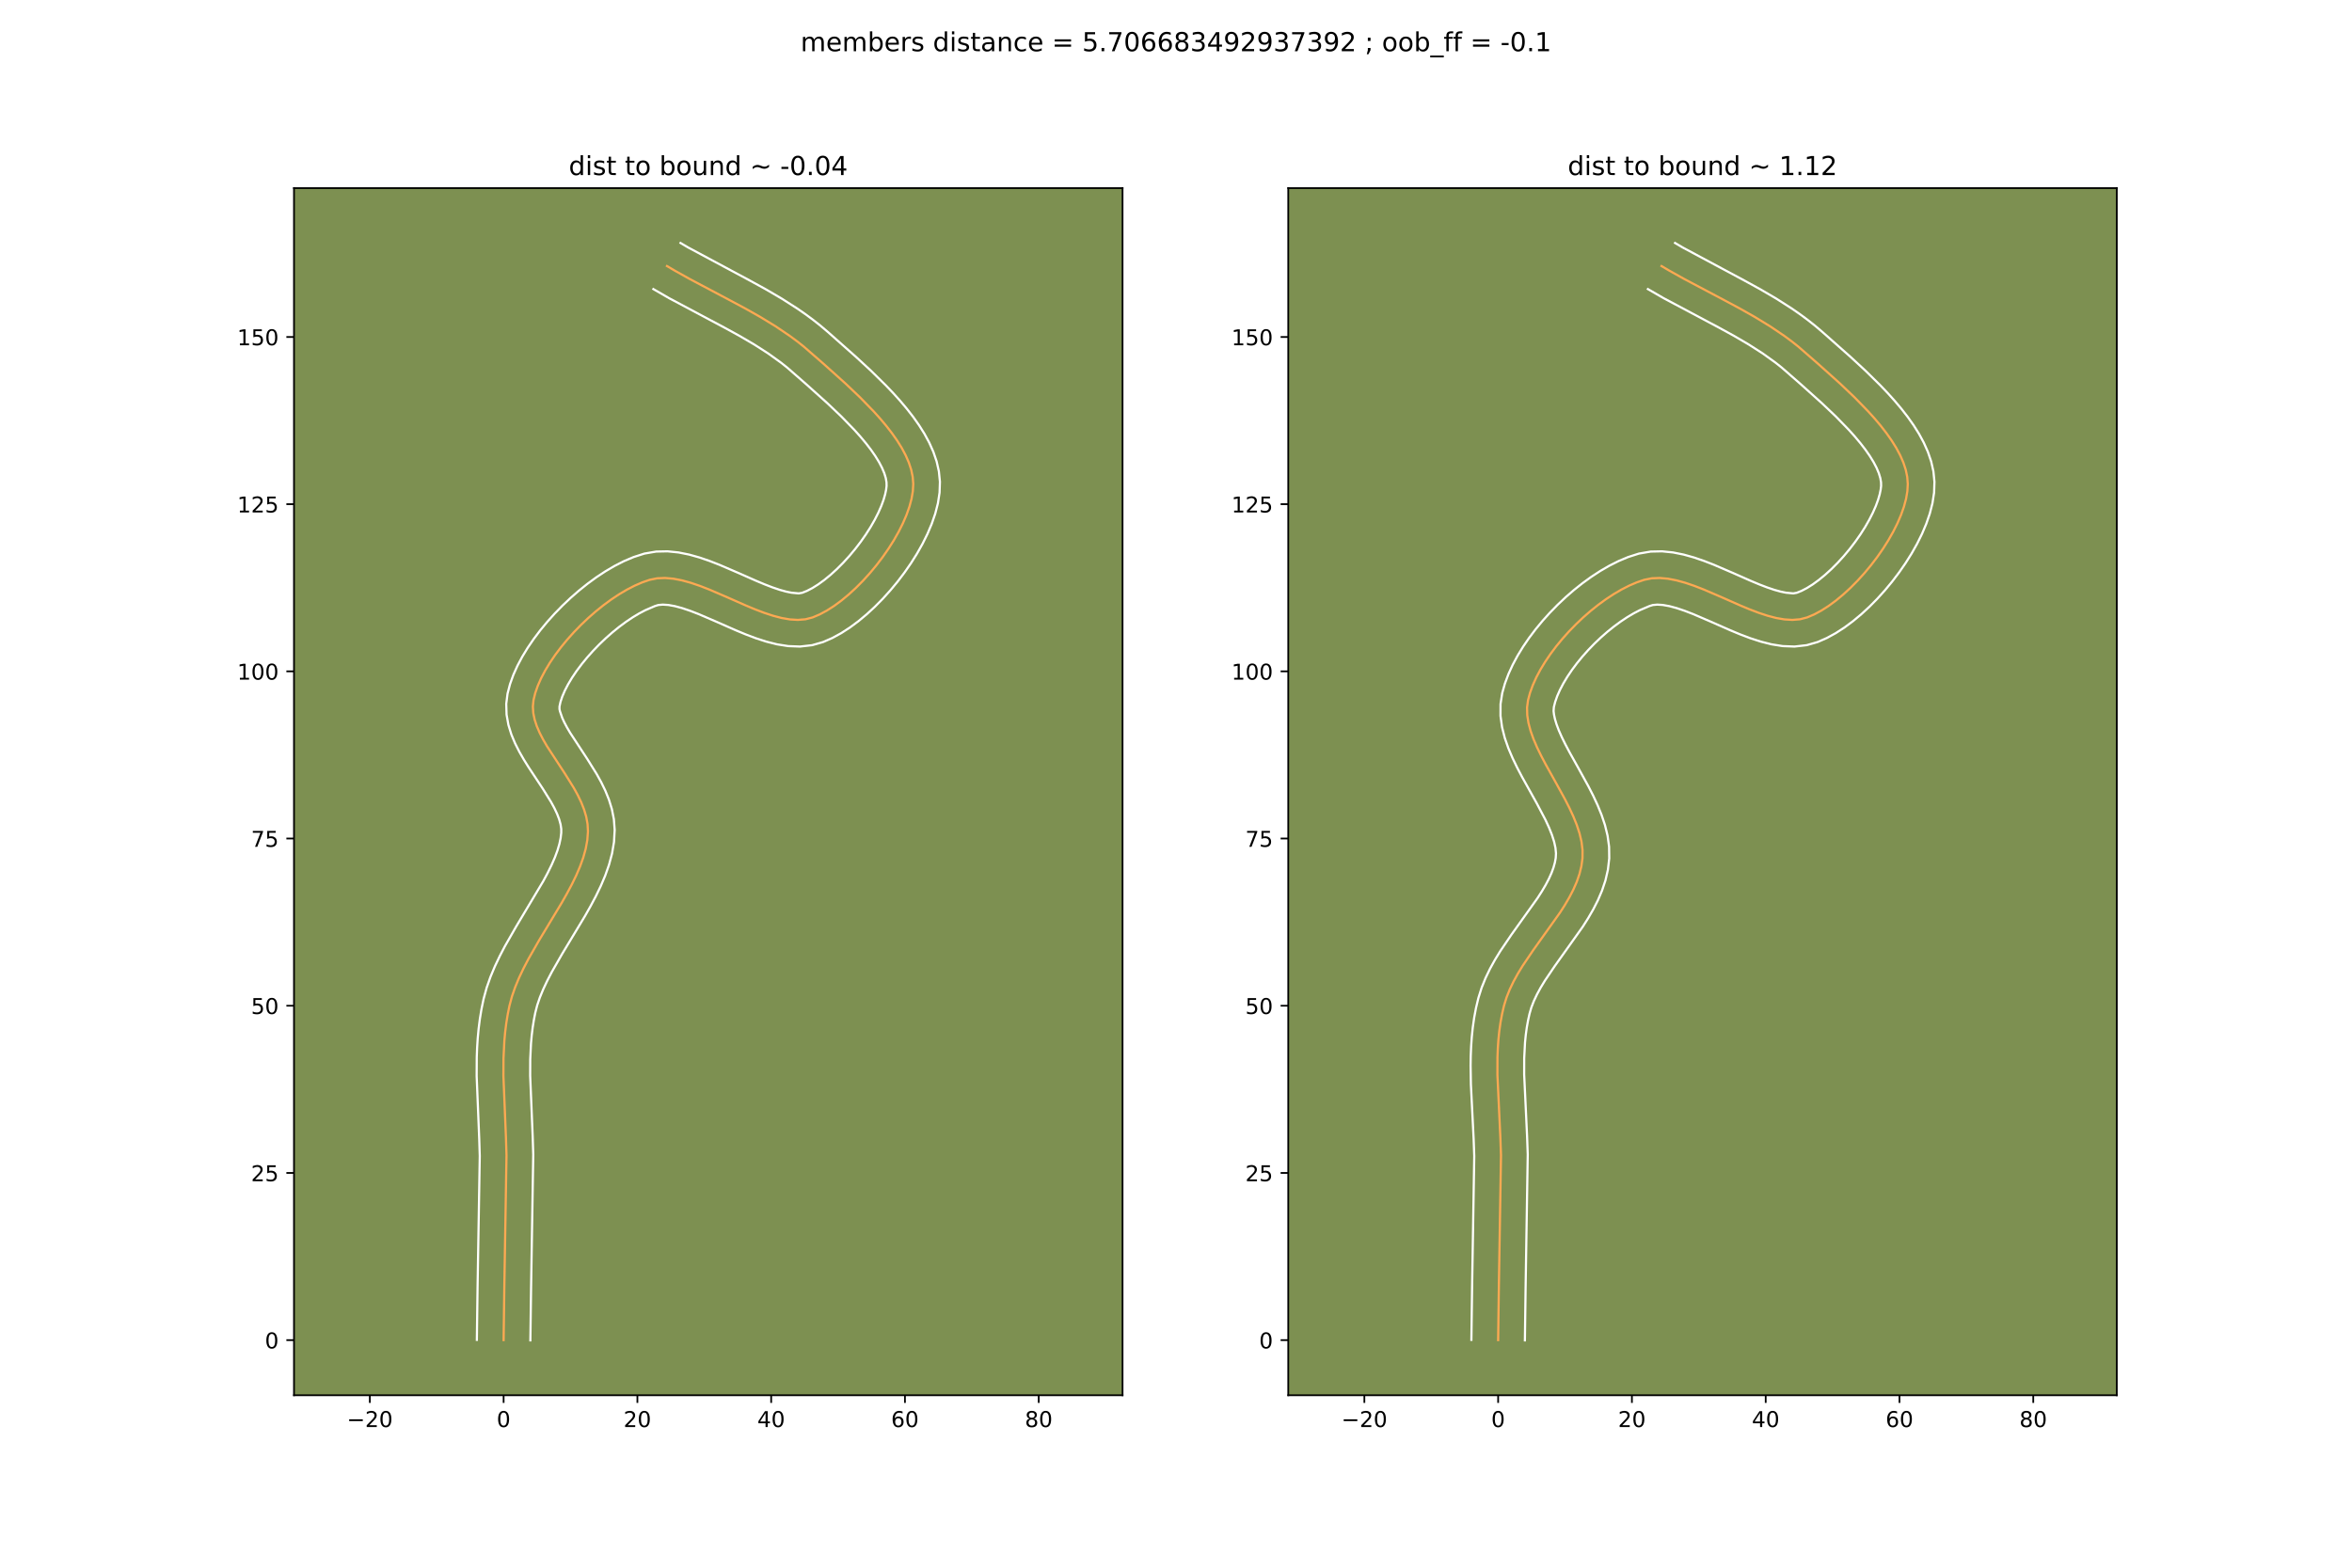 <?xml version="1.0" encoding="utf-8" standalone="no"?>
<!DOCTYPE svg PUBLIC "-//W3C//DTD SVG 1.1//EN"
  "http://www.w3.org/Graphics/SVG/1.1/DTD/svg11.dtd">
<!-- Created with matplotlib (https://matplotlib.org/) -->
<svg height="720pt" version="1.1" viewBox="0 0 1080 720" width="1080pt" xmlns="http://www.w3.org/2000/svg" xmlns:xlink="http://www.w3.org/1999/xlink">
 <defs>
  <style type="text/css">
*{stroke-linecap:butt;stroke-linejoin:round;}
  </style>
 </defs>
 <g id="figure_1">
  <g id="patch_1">
   <path d="M 0 720 
L 1080 720 
L 1080 0 
L 0 0 
z
" style="fill:#ffffff;"/>
  </g>
  <g id="axes_1">
   <g id="patch_2">
    <path d="M 135 640.8 
L 515.455 640.8 
L 515.455 86.4 
L 135 86.4 
z
" style="fill:#7d9051;"/>
   </g>
   <g id="matplotlib.axis_1">
    <g id="xtick_1">
     <g id="line2d_1">
      <defs>
       <path d="M 0 0 
L 0 3.5 
" id="m478172ce00" style="stroke:#000000;stroke-width:0.8;"/>
      </defs>
      <g>
       <use style="stroke:#000000;stroke-width:0.8;" x="169.822" xlink:href="#m478172ce00" y="640.8"/>
      </g>
     </g>
     <g id="text_1">
      <!-- −20 -->
      <defs>
       <path d="M 10.594 35.5 
L 73.188 35.5 
L 73.188 27.203 
L 10.594 27.203 
z
" id="DejaVuSans-8722"/>
       <path d="M 19.188 8.297 
L 53.609 8.297 
L 53.609 0 
L 7.328 0 
L 7.328 8.297 
Q 12.938 14.109 22.625 23.891 
Q 32.328 33.688 34.812 36.531 
Q 39.547 41.844 41.422 45.531 
Q 43.312 49.219 43.312 52.781 
Q 43.312 58.594 39.234 62.25 
Q 35.156 65.922 28.609 65.922 
Q 23.969 65.922 18.812 64.312 
Q 13.672 62.703 7.812 59.422 
L 7.812 69.391 
Q 13.766 71.781 18.938 73 
Q 24.125 74.219 28.422 74.219 
Q 39.75 74.219 46.484 68.547 
Q 53.219 62.891 53.219 53.422 
Q 53.219 48.922 51.531 44.891 
Q 49.859 40.875 45.406 35.406 
Q 44.188 33.984 37.641 27.219 
Q 31.109 20.453 19.188 8.297 
z
" id="DejaVuSans-50"/>
       <path d="M 31.781 66.406 
Q 24.172 66.406 20.328 58.906 
Q 16.5 51.422 16.5 36.375 
Q 16.5 21.391 20.328 13.891 
Q 24.172 6.391 31.781 6.391 
Q 39.453 6.391 43.281 13.891 
Q 47.125 21.391 47.125 36.375 
Q 47.125 51.422 43.281 58.906 
Q 39.453 66.406 31.781 66.406 
z
M 31.781 74.219 
Q 44.047 74.219 50.516 64.516 
Q 56.984 54.828 56.984 36.375 
Q 56.984 17.969 50.516 8.266 
Q 44.047 -1.422 31.781 -1.422 
Q 19.531 -1.422 13.062 8.266 
Q 6.594 17.969 6.594 36.375 
Q 6.594 54.828 13.062 64.516 
Q 19.531 74.219 31.781 74.219 
z
" id="DejaVuSans-48"/>
      </defs>
      <g transform="translate(159.27 655.398)scale(0.1 -0.1)">
       <use xlink:href="#DejaVuSans-8722"/>
       <use x="83.789" xlink:href="#DejaVuSans-50"/>
       <use x="147.412" xlink:href="#DejaVuSans-48"/>
      </g>
     </g>
    </g>
    <g id="xtick_2">
     <g id="line2d_2">
      <g>
       <use style="stroke:#000000;stroke-width:0.8;" x="231.252" xlink:href="#m478172ce00" y="640.8"/>
      </g>
     </g>
     <g id="text_2">
      <!-- 0 -->
      <g transform="translate(228.07 655.398)scale(0.1 -0.1)">
       <use xlink:href="#DejaVuSans-48"/>
      </g>
     </g>
    </g>
    <g id="xtick_3">
     <g id="line2d_3">
      <g>
       <use style="stroke:#000000;stroke-width:0.8;" x="292.681" xlink:href="#m478172ce00" y="640.8"/>
      </g>
     </g>
     <g id="text_3">
      <!-- 20 -->
      <g transform="translate(286.318 655.398)scale(0.1 -0.1)">
       <use xlink:href="#DejaVuSans-50"/>
       <use x="63.623" xlink:href="#DejaVuSans-48"/>
      </g>
     </g>
    </g>
    <g id="xtick_4">
     <g id="line2d_4">
      <g>
       <use style="stroke:#000000;stroke-width:0.8;" x="354.11" xlink:href="#m478172ce00" y="640.8"/>
      </g>
     </g>
     <g id="text_4">
      <!-- 40 -->
      <defs>
       <path d="M 37.797 64.312 
L 12.891 25.391 
L 37.797 25.391 
z
M 35.203 72.906 
L 47.609 72.906 
L 47.609 25.391 
L 58.016 25.391 
L 58.016 17.188 
L 47.609 17.188 
L 47.609 0 
L 37.797 0 
L 37.797 17.188 
L 4.891 17.188 
L 4.891 26.703 
z
" id="DejaVuSans-52"/>
      </defs>
      <g transform="translate(347.748 655.398)scale(0.1 -0.1)">
       <use xlink:href="#DejaVuSans-52"/>
       <use x="63.623" xlink:href="#DejaVuSans-48"/>
      </g>
     </g>
    </g>
    <g id="xtick_5">
     <g id="line2d_5">
      <g>
       <use style="stroke:#000000;stroke-width:0.8;" x="415.539" xlink:href="#m478172ce00" y="640.8"/>
      </g>
     </g>
     <g id="text_5">
      <!-- 60 -->
      <defs>
       <path d="M 33.016 40.375 
Q 26.375 40.375 22.484 35.828 
Q 18.609 31.297 18.609 23.391 
Q 18.609 15.531 22.484 10.953 
Q 26.375 6.391 33.016 6.391 
Q 39.656 6.391 43.531 10.953 
Q 47.406 15.531 47.406 23.391 
Q 47.406 31.297 43.531 35.828 
Q 39.656 40.375 33.016 40.375 
z
M 52.594 71.297 
L 52.594 62.312 
Q 48.875 64.062 45.094 64.984 
Q 41.312 65.922 37.594 65.922 
Q 27.828 65.922 22.672 59.328 
Q 17.531 52.734 16.797 39.406 
Q 19.672 43.656 24.016 45.922 
Q 28.375 48.188 33.594 48.188 
Q 44.578 48.188 50.953 41.516 
Q 57.328 34.859 57.328 23.391 
Q 57.328 12.156 50.688 5.359 
Q 44.047 -1.422 33.016 -1.422 
Q 20.359 -1.422 13.672 8.266 
Q 6.984 17.969 6.984 36.375 
Q 6.984 53.656 15.188 63.938 
Q 23.391 74.219 37.203 74.219 
Q 40.922 74.219 44.703 73.484 
Q 48.484 72.75 52.594 71.297 
z
" id="DejaVuSans-54"/>
      </defs>
      <g transform="translate(409.177 655.398)scale(0.1 -0.1)">
       <use xlink:href="#DejaVuSans-54"/>
       <use x="63.623" xlink:href="#DejaVuSans-48"/>
      </g>
     </g>
    </g>
    <g id="xtick_6">
     <g id="line2d_6">
      <g>
       <use style="stroke:#000000;stroke-width:0.8;" x="476.969" xlink:href="#m478172ce00" y="640.8"/>
      </g>
     </g>
     <g id="text_6">
      <!-- 80 -->
      <defs>
       <path d="M 31.781 34.625 
Q 24.75 34.625 20.719 30.859 
Q 16.703 27.094 16.703 20.516 
Q 16.703 13.922 20.719 10.156 
Q 24.75 6.391 31.781 6.391 
Q 38.812 6.391 42.859 10.172 
Q 46.922 13.969 46.922 20.516 
Q 46.922 27.094 42.891 30.859 
Q 38.875 34.625 31.781 34.625 
z
M 21.922 38.812 
Q 15.578 40.375 12.031 44.719 
Q 8.5 49.078 8.5 55.328 
Q 8.5 64.062 14.719 69.141 
Q 20.953 74.219 31.781 74.219 
Q 42.672 74.219 48.875 69.141 
Q 55.078 64.062 55.078 55.328 
Q 55.078 49.078 51.531 44.719 
Q 48 40.375 41.703 38.812 
Q 48.828 37.156 52.797 32.312 
Q 56.781 27.484 56.781 20.516 
Q 56.781 9.906 50.312 4.234 
Q 43.844 -1.422 31.781 -1.422 
Q 19.734 -1.422 13.25 4.234 
Q 6.781 9.906 6.781 20.516 
Q 6.781 27.484 10.781 32.312 
Q 14.797 37.156 21.922 38.812 
z
M 18.312 54.391 
Q 18.312 48.734 21.844 45.562 
Q 25.391 42.391 31.781 42.391 
Q 38.141 42.391 41.719 45.562 
Q 45.312 48.734 45.312 54.391 
Q 45.312 60.062 41.719 63.234 
Q 38.141 66.406 31.781 66.406 
Q 25.391 66.406 21.844 63.234 
Q 18.312 60.062 18.312 54.391 
z
" id="DejaVuSans-56"/>
      </defs>
      <g transform="translate(470.606 655.398)scale(0.1 -0.1)">
       <use xlink:href="#DejaVuSans-56"/>
       <use x="63.623" xlink:href="#DejaVuSans-48"/>
      </g>
     </g>
    </g>
   </g>
   <g id="matplotlib.axis_2">
    <g id="ytick_1">
     <g id="line2d_7">
      <defs>
       <path d="M 0 0 
L -3.5 0 
" id="m759552b06d" style="stroke:#000000;stroke-width:0.8;"/>
      </defs>
      <g>
       <use style="stroke:#000000;stroke-width:0.8;" x="135" xlink:href="#m759552b06d" y="615.482"/>
      </g>
     </g>
     <g id="text_7">
      <!-- 0 -->
      <g transform="translate(121.638 619.281)scale(0.1 -0.1)">
       <use xlink:href="#DejaVuSans-48"/>
      </g>
     </g>
    </g>
    <g id="ytick_2">
     <g id="line2d_8">
      <g>
       <use style="stroke:#000000;stroke-width:0.8;" x="135" xlink:href="#m759552b06d" y="538.695"/>
      </g>
     </g>
     <g id="text_8">
      <!-- 25 -->
      <defs>
       <path d="M 10.797 72.906 
L 49.516 72.906 
L 49.516 64.594 
L 19.828 64.594 
L 19.828 46.734 
Q 21.969 47.469 24.109 47.828 
Q 26.266 48.188 28.422 48.188 
Q 40.625 48.188 47.75 41.5 
Q 54.891 34.812 54.891 23.391 
Q 54.891 11.625 47.562 5.094 
Q 40.234 -1.422 26.906 -1.422 
Q 22.312 -1.422 17.547 -0.641 
Q 12.797 0.141 7.719 1.703 
L 7.719 11.625 
Q 12.109 9.234 16.797 8.062 
Q 21.484 6.891 26.703 6.891 
Q 35.156 6.891 40.078 11.328 
Q 45.016 15.766 45.016 23.391 
Q 45.016 31 40.078 35.438 
Q 35.156 39.891 26.703 39.891 
Q 22.75 39.891 18.812 39.016 
Q 14.891 38.141 10.797 36.281 
z
" id="DejaVuSans-53"/>
      </defs>
      <g transform="translate(115.275 542.494)scale(0.1 -0.1)">
       <use xlink:href="#DejaVuSans-50"/>
       <use x="63.623" xlink:href="#DejaVuSans-53"/>
      </g>
     </g>
    </g>
    <g id="ytick_3">
     <g id="line2d_9">
      <g>
       <use style="stroke:#000000;stroke-width:0.8;" x="135" xlink:href="#m759552b06d" y="461.909"/>
      </g>
     </g>
     <g id="text_9">
      <!-- 50 -->
      <g transform="translate(115.275 465.708)scale(0.1 -0.1)">
       <use xlink:href="#DejaVuSans-53"/>
       <use x="63.623" xlink:href="#DejaVuSans-48"/>
      </g>
     </g>
    </g>
    <g id="ytick_4">
     <g id="line2d_10">
      <g>
       <use style="stroke:#000000;stroke-width:0.8;" x="135" xlink:href="#m759552b06d" y="385.122"/>
      </g>
     </g>
     <g id="text_10">
      <!-- 75 -->
      <defs>
       <path d="M 8.203 72.906 
L 55.078 72.906 
L 55.078 68.703 
L 28.609 0 
L 18.312 0 
L 43.219 64.594 
L 8.203 64.594 
z
" id="DejaVuSans-55"/>
      </defs>
      <g transform="translate(115.275 388.921)scale(0.1 -0.1)">
       <use xlink:href="#DejaVuSans-55"/>
       <use x="63.623" xlink:href="#DejaVuSans-53"/>
      </g>
     </g>
    </g>
    <g id="ytick_5">
     <g id="line2d_11">
      <g>
       <use style="stroke:#000000;stroke-width:0.8;" x="135" xlink:href="#m759552b06d" y="308.336"/>
      </g>
     </g>
     <g id="text_11">
      <!-- 100 -->
      <defs>
       <path d="M 12.406 8.297 
L 28.516 8.297 
L 28.516 63.922 
L 10.984 60.406 
L 10.984 69.391 
L 28.422 72.906 
L 38.281 72.906 
L 38.281 8.297 
L 54.391 8.297 
L 54.391 0 
L 12.406 0 
z
" id="DejaVuSans-49"/>
      </defs>
      <g transform="translate(108.912 312.135)scale(0.1 -0.1)">
       <use xlink:href="#DejaVuSans-49"/>
       <use x="63.623" xlink:href="#DejaVuSans-48"/>
       <use x="127.246" xlink:href="#DejaVuSans-48"/>
      </g>
     </g>
    </g>
    <g id="ytick_6">
     <g id="line2d_12">
      <g>
       <use style="stroke:#000000;stroke-width:0.8;" x="135" xlink:href="#m759552b06d" y="231.549"/>
      </g>
     </g>
     <g id="text_12">
      <!-- 125 -->
      <g transform="translate(108.912 235.348)scale(0.1 -0.1)">
       <use xlink:href="#DejaVuSans-49"/>
       <use x="63.623" xlink:href="#DejaVuSans-50"/>
       <use x="127.246" xlink:href="#DejaVuSans-53"/>
      </g>
     </g>
    </g>
    <g id="ytick_7">
     <g id="line2d_13">
      <g>
       <use style="stroke:#000000;stroke-width:0.8;" x="135" xlink:href="#m759552b06d" y="154.763"/>
      </g>
     </g>
     <g id="text_13">
      <!-- 150 -->
      <g transform="translate(108.912 158.562)scale(0.1 -0.1)">
       <use xlink:href="#DejaVuSans-49"/>
       <use x="63.623" xlink:href="#DejaVuSans-53"/>
       <use x="127.246" xlink:href="#DejaVuSans-48"/>
      </g>
     </g>
    </g>
   </g>
   <g id="line2d_14">
    <path clip-path="url(#p698e3a6864)" d="M 231.252 615.482 
L 231.576 591.236 
L 232.578 530.616 
L 232.327 522.512 
L 231.16 494.129 
L 231.197 486.042 
L 231.598 477.975 
L 231.969 473.952 
L 232.473 469.937 
L 233.123 465.93 
L 233.932 461.932 
L 235.076 457.653 
L 236.565 453.36 
L 238.354 449.056 
L 240.396 444.745 
L 242.645 440.43 
L 247.578 431.807 
L 257.896 414.692 
L 260.299 410.463 
L 262.54 406.262 
L 264.572 402.092 
L 266.349 397.957 
L 267.824 393.862 
L 268.952 389.809 
L 269.687 385.803 
L 269.981 381.848 
L 269.798 378.47 
L 269.185 375.113 
L 268.194 371.777 
L 266.88 368.461 
L 265.296 365.167 
L 263.497 361.895 
L 259.467 355.418 
L 251.188 342.744 
L 249.387 339.637 
L 247.801 336.554 
L 246.483 333.497 
L 245.489 330.465 
L 244.872 327.46 
L 244.684 324.482 
L 244.982 321.531 
L 245.784 318.278 
L 246.963 314.911 
L 248.492 311.455 
L 250.344 307.939 
L 252.491 304.388 
L 254.906 300.831 
L 257.562 297.295 
L 260.432 293.805 
L 263.488 290.39 
L 266.704 287.077 
L 270.052 283.892 
L 273.504 280.863 
L 277.034 278.017 
L 280.615 275.38 
L 284.219 272.981 
L 287.819 270.846 
L 291.387 269.002 
L 294.898 267.476 
L 298.322 266.295 
L 301.79 265.595 
L 305.435 265.448 
L 309.233 265.788 
L 313.165 266.549 
L 317.207 267.666 
L 321.337 269.071 
L 325.535 270.7 
L 334.043 274.361 
L 342.555 278.12 
L 346.757 279.872 
L 350.896 281.449 
L 354.947 282.787 
L 358.891 283.82 
L 362.703 284.48 
L 366.364 284.702 
L 369.85 284.42 
L 373.141 283.568 
L 376.371 282.196 
L 379.674 280.421 
L 383.02 278.277 
L 386.382 275.8 
L 389.73 273.024 
L 393.038 269.984 
L 396.275 266.715 
L 399.414 263.252 
L 402.427 259.628 
L 405.285 255.879 
L 407.959 252.041 
L 410.422 248.146 
L 412.645 244.23 
L 414.6 240.329 
L 416.257 236.476 
L 417.59 232.706 
L 418.568 229.054 
L 419.165 225.555 
L 419.352 222.244 
L 419.096 219.012 
L 418.407 215.736 
L 417.316 212.424 
L 415.857 209.085 
L 414.063 205.727 
L 411.966 202.36 
L 409.599 198.993 
L 406.995 195.633 
L 404.187 192.291 
L 401.207 188.974 
L 394.864 182.453 
L 388.228 176.14 
L 378.299 167.217 
L 369.051 159.159 
L 365.931 156.689 
L 362.723 154.317 
L 356.082 149.83 
L 349.191 145.625 
L 342.117 141.627 
L 331.303 135.859 
L 316.846 128.211 
L 309.747 124.241 
L 306.259 122.187 
L 306.259 122.187 
" style="fill:none;stroke:#fea952;stroke-linecap:square;"/>
   </g>
   <g id="line2d_15">
    <path clip-path="url(#p698e3a6864)" d="M 218.966 615.364 
L 219.292 591.02 
L 220.296 530.928 
L 220.053 523.058 
L 218.875 494.192 
L 218.919 485.591 
L 219.083 481.236 
L 219.364 476.846 
L 219.779 472.423 
L 220.345 467.97 
L 221.081 463.492 
L 222.063 458.759 
L 223.469 453.627 
L 225.22 448.645 
L 227.251 443.797 
L 229.501 439.066 
L 231.919 434.439 
L 237.056 425.465 
L 249.459 404.682 
L 251.496 400.88 
L 253.284 397.241 
L 254.79 393.793 
L 255.988 390.567 
L 256.868 387.594 
L 257.435 384.891 
L 257.713 382.511 
L 257.713 380.679 
L 257.407 378.611 
L 256.773 376.304 
L 255.807 373.785 
L 254.531 371.087 
L 252.978 368.243 
L 249.225 362.205 
L 242.739 352.4 
L 240.558 348.905 
L 238.462 345.257 
L 236.517 341.415 
L 234.809 337.326 
L 233.455 332.939 
L 232.61 328.23 
L 232.461 323.251 
L 233.053 318.589 
L 234.188 314.218 
L 235.728 309.939 
L 237.621 305.731 
L 239.831 301.581 
L 242.326 297.487 
L 245.082 293.454 
L 248.073 289.49 
L 251.277 285.612 
L 254.672 281.834 
L 258.236 278.175 
L 261.949 274.657 
L 265.793 271.299 
L 269.75 268.123 
L 273.806 265.154 
L 277.951 262.414 
L 282.178 259.931 
L 286.489 257.734 
L 290.893 255.861 
L 295.89 254.252 
L 301.295 253.319 
L 306.531 253.211 
L 311.57 253.726 
L 316.436 254.707 
L 321.164 256.035 
L 325.781 257.617 
L 330.3 259.376 
L 339.042 263.138 
L 347.28 266.78 
L 351.134 268.392 
L 354.748 269.783 
L 358.058 270.902 
L 360.987 271.714 
L 363.448 272.217 
L 366.77 272.527 
L 368.337 272.26 
L 370.554 271.374 
L 373.047 270.075 
L 375.732 268.386 
L 378.541 266.341 
L 381.416 263.979 
L 384.308 261.339 
L 387.172 258.465 
L 389.967 255.397 
L 392.657 252.179 
L 395.204 248.856 
L 397.576 245.474 
L 399.738 242.08 
L 401.66 238.728 
L 403.314 235.474 
L 404.674 232.381 
L 405.723 229.525 
L 406.458 226.988 
L 406.899 224.864 
L 407.104 223.213 
L 407.074 221.543 
L 406.737 219.578 
L 406.058 217.342 
L 405.022 214.875 
L 403.634 212.222 
L 401.914 209.425 
L 399.889 206.519 
L 397.589 203.536 
L 395.048 200.501 
L 392.301 197.436 
L 386.327 191.287 
L 379.943 185.212 
L 370.179 176.437 
L 361.427 168.793 
L 358.626 166.567 
L 352.694 162.304 
L 346.367 158.247 
L 339.702 154.341 
L 332.76 150.529 
L 307.213 136.93 
L 300.025 132.774 
L 300.025 132.774 
" style="fill:none;stroke:#ffffff;stroke-linecap:square;"/>
   </g>
   <g id="line2d_16">
    <path clip-path="url(#p698e3a6864)" d="M 243.537 615.6 
L 243.86 591.452 
L 244.86 530.305 
L 244.6 521.966 
L 243.446 494.067 
L 243.474 486.492 
L 243.831 479.105 
L 244.159 475.482 
L 244.6 471.903 
L 245.164 468.368 
L 245.801 465.105 
L 246.683 461.68 
L 247.91 458.075 
L 249.458 454.315 
L 251.291 450.423 
L 253.371 446.422 
L 258.101 438.15 
L 268.577 420.763 
L 271.139 416.245 
L 273.584 411.644 
L 275.86 406.943 
L 277.907 402.121 
L 279.66 397.156 
L 281.037 392.024 
L 281.939 386.715 
L 282.249 381.185 
L 281.884 376.261 
L 280.962 371.616 
L 279.615 367.25 
L 277.953 363.138 
L 276.062 359.247 
L 274.016 355.547 
L 269.708 348.632 
L 261.817 336.584 
L 260.311 334.016 
L 259.084 331.693 
L 258.157 329.668 
L 257.133 326.69 
L 256.908 325.713 
L 256.91 324.472 
L 257.379 322.338 
L 258.198 319.882 
L 259.363 317.179 
L 260.857 314.296 
L 262.655 311.29 
L 264.73 308.209 
L 267.051 305.099 
L 269.586 301.999 
L 272.304 298.947 
L 275.172 295.978 
L 278.154 293.128 
L 281.215 290.428 
L 284.319 287.91 
L 287.424 285.607 
L 290.487 283.548 
L 293.459 281.76 
L 296.286 280.269 
L 300.754 278.338 
L 302.285 277.87 
L 304.339 277.684 
L 306.897 277.85 
L 309.894 278.392 
L 313.249 279.297 
L 316.894 280.525 
L 320.77 282.024 
L 329.043 285.584 
L 337.829 289.461 
L 342.381 291.351 
L 347.043 293.116 
L 351.836 294.673 
L 356.794 295.925 
L 361.959 296.743 
L 367.354 296.948 
L 372.93 296.314 
L 377.944 294.876 
L 382.188 293.017 
L 386.301 290.766 
L 390.308 288.168 
L 394.222 285.259 
L 398.044 282.07 
L 401.767 278.629 
L 405.378 274.966 
L 408.861 271.106 
L 412.197 267.077 
L 415.366 262.902 
L 418.343 258.607 
L 421.107 254.211 
L 423.63 249.733 
L 425.885 245.184 
L 427.841 240.57 
L 429.456 235.887 
L 430.679 231.12 
L 431.432 226.246 
L 431.6 221.274 
L 431.119 216.482 
L 430.076 211.894 
L 428.574 207.506 
L 426.693 203.294 
L 424.492 199.232 
L 422.018 195.296 
L 419.31 191.466 
L 416.402 187.73 
L 413.326 184.08 
L 410.114 180.511 
L 406.795 177.023 
L 399.964 170.298 
L 393.084 163.937 
L 380.042 152.381 
L 376.675 149.524 
L 373.235 146.811 
L 369.734 144.228 
L 366.181 141.764 
L 358.96 137.147 
L 351.644 132.867 
L 344.302 128.837 
L 315.981 113.654 
L 312.492 111.6 
L 312.492 111.6 
" style="fill:none;stroke:#ffffff;stroke-linecap:square;"/>
   </g>
   <g id="patch_3">
    <path d="M 135 640.8 
L 135 86.4 
" style="fill:none;stroke:#000000;stroke-linecap:square;stroke-linejoin:miter;stroke-width:0.8;"/>
   </g>
   <g id="patch_4">
    <path d="M 515.455 640.8 
L 515.455 86.4 
" style="fill:none;stroke:#000000;stroke-linecap:square;stroke-linejoin:miter;stroke-width:0.8;"/>
   </g>
   <g id="patch_5">
    <path d="M 135 640.8 
L 515.455 640.8 
" style="fill:none;stroke:#000000;stroke-linecap:square;stroke-linejoin:miter;stroke-width:0.8;"/>
   </g>
   <g id="patch_6">
    <path d="M 135 86.4 
L 515.455 86.4 
" style="fill:none;stroke:#000000;stroke-linecap:square;stroke-linejoin:miter;stroke-width:0.8;"/>
   </g>
   <g id="text_14">
    <!-- dist to bound ~ -0.04 -->
    <defs>
     <path d="M 45.406 46.391 
L 45.406 75.984 
L 54.391 75.984 
L 54.391 0 
L 45.406 0 
L 45.406 8.203 
Q 42.578 3.328 38.25 0.953 
Q 33.938 -1.422 27.875 -1.422 
Q 17.969 -1.422 11.734 6.484 
Q 5.516 14.406 5.516 27.297 
Q 5.516 40.188 11.734 48.094 
Q 17.969 56 27.875 56 
Q 33.938 56 38.25 53.625 
Q 42.578 51.266 45.406 46.391 
z
M 14.797 27.297 
Q 14.797 17.391 18.875 11.75 
Q 22.953 6.109 30.078 6.109 
Q 37.203 6.109 41.297 11.75 
Q 45.406 17.391 45.406 27.297 
Q 45.406 37.203 41.297 42.844 
Q 37.203 48.484 30.078 48.484 
Q 22.953 48.484 18.875 42.844 
Q 14.797 37.203 14.797 27.297 
z
" id="DejaVuSans-100"/>
     <path d="M 9.422 54.688 
L 18.406 54.688 
L 18.406 0 
L 9.422 0 
z
M 9.422 75.984 
L 18.406 75.984 
L 18.406 64.594 
L 9.422 64.594 
z
" id="DejaVuSans-105"/>
     <path d="M 44.281 53.078 
L 44.281 44.578 
Q 40.484 46.531 36.375 47.5 
Q 32.281 48.484 27.875 48.484 
Q 21.188 48.484 17.844 46.438 
Q 14.5 44.391 14.5 40.281 
Q 14.5 37.156 16.891 35.375 
Q 19.281 33.594 26.516 31.984 
L 29.594 31.297 
Q 39.156 29.25 43.188 25.516 
Q 47.219 21.781 47.219 15.094 
Q 47.219 7.469 41.188 3.016 
Q 35.156 -1.422 24.609 -1.422 
Q 20.219 -1.422 15.453 -0.562 
Q 10.688 0.297 5.422 2 
L 5.422 11.281 
Q 10.406 8.688 15.234 7.391 
Q 20.062 6.109 24.812 6.109 
Q 31.156 6.109 34.562 8.281 
Q 37.984 10.453 37.984 14.406 
Q 37.984 18.062 35.516 20.016 
Q 33.062 21.969 24.703 23.781 
L 21.578 24.516 
Q 13.234 26.266 9.516 29.906 
Q 5.812 33.547 5.812 39.891 
Q 5.812 47.609 11.281 51.797 
Q 16.75 56 26.812 56 
Q 31.781 56 36.172 55.266 
Q 40.578 54.547 44.281 53.078 
z
" id="DejaVuSans-115"/>
     <path d="M 18.312 70.219 
L 18.312 54.688 
L 36.812 54.688 
L 36.812 47.703 
L 18.312 47.703 
L 18.312 18.016 
Q 18.312 11.328 20.141 9.422 
Q 21.969 7.516 27.594 7.516 
L 36.812 7.516 
L 36.812 0 
L 27.594 0 
Q 17.188 0 13.234 3.875 
Q 9.281 7.766 9.281 18.016 
L 9.281 47.703 
L 2.688 47.703 
L 2.688 54.688 
L 9.281 54.688 
L 9.281 70.219 
z
" id="DejaVuSans-116"/>
     <path id="DejaVuSans-32"/>
     <path d="M 30.609 48.391 
Q 23.391 48.391 19.188 42.75 
Q 14.984 37.109 14.984 27.297 
Q 14.984 17.484 19.156 11.844 
Q 23.344 6.203 30.609 6.203 
Q 37.797 6.203 41.984 11.859 
Q 46.188 17.531 46.188 27.297 
Q 46.188 37.016 41.984 42.703 
Q 37.797 48.391 30.609 48.391 
z
M 30.609 56 
Q 42.328 56 49.016 48.375 
Q 55.719 40.766 55.719 27.297 
Q 55.719 13.875 49.016 6.219 
Q 42.328 -1.422 30.609 -1.422 
Q 18.844 -1.422 12.172 6.219 
Q 5.516 13.875 5.516 27.297 
Q 5.516 40.766 12.172 48.375 
Q 18.844 56 30.609 56 
z
" id="DejaVuSans-111"/>
     <path d="M 48.688 27.297 
Q 48.688 37.203 44.609 42.844 
Q 40.531 48.484 33.406 48.484 
Q 26.266 48.484 22.188 42.844 
Q 18.109 37.203 18.109 27.297 
Q 18.109 17.391 22.188 11.75 
Q 26.266 6.109 33.406 6.109 
Q 40.531 6.109 44.609 11.75 
Q 48.688 17.391 48.688 27.297 
z
M 18.109 46.391 
Q 20.953 51.266 25.266 53.625 
Q 29.594 56 35.594 56 
Q 45.562 56 51.781 48.094 
Q 58.016 40.188 58.016 27.297 
Q 58.016 14.406 51.781 6.484 
Q 45.562 -1.422 35.594 -1.422 
Q 29.594 -1.422 25.266 0.953 
Q 20.953 3.328 18.109 8.203 
L 18.109 0 
L 9.078 0 
L 9.078 75.984 
L 18.109 75.984 
z
" id="DejaVuSans-98"/>
     <path d="M 8.5 21.578 
L 8.5 54.688 
L 17.484 54.688 
L 17.484 21.922 
Q 17.484 14.156 20.5 10.266 
Q 23.531 6.391 29.594 6.391 
Q 36.859 6.391 41.078 11.031 
Q 45.312 15.672 45.312 23.688 
L 45.312 54.688 
L 54.297 54.688 
L 54.297 0 
L 45.312 0 
L 45.312 8.406 
Q 42.047 3.422 37.719 1 
Q 33.406 -1.422 27.688 -1.422 
Q 18.266 -1.422 13.375 4.438 
Q 8.5 10.297 8.5 21.578 
z
M 31.109 56 
z
" id="DejaVuSans-117"/>
     <path d="M 54.891 33.016 
L 54.891 0 
L 45.906 0 
L 45.906 32.719 
Q 45.906 40.484 42.875 44.328 
Q 39.844 48.188 33.797 48.188 
Q 26.516 48.188 22.312 43.547 
Q 18.109 38.922 18.109 30.906 
L 18.109 0 
L 9.078 0 
L 9.078 54.688 
L 18.109 54.688 
L 18.109 46.188 
Q 21.344 51.125 25.703 53.562 
Q 30.078 56 35.797 56 
Q 45.219 56 50.047 50.172 
Q 54.891 44.344 54.891 33.016 
z
" id="DejaVuSans-110"/>
     <path d="M 73.188 39.891 
L 73.188 31.203 
Q 68.062 27.344 63.688 25.688 
Q 59.328 24.031 54.594 24.031 
Q 49.219 24.031 42.094 26.906 
Q 41.547 27.094 41.312 27.203 
Q 40.969 27.344 40.234 27.594 
Q 32.672 30.609 28.078 30.609 
Q 23.781 30.609 19.578 28.734 
Q 15.375 26.859 10.594 22.797 
L 10.594 31.5 
Q 15.719 35.359 20.094 37.031 
Q 24.469 38.719 29.203 38.719 
Q 34.578 38.719 41.75 35.797 
Q 42.234 35.594 42.484 35.5 
Q 42.875 35.359 43.562 35.109 
Q 51.125 32.078 55.719 32.078 
Q 59.906 32.078 64.031 33.938 
Q 68.172 35.797 73.188 39.891 
z
" id="DejaVuSans-126"/>
     <path d="M 4.891 31.391 
L 31.203 31.391 
L 31.203 23.391 
L 4.891 23.391 
z
" id="DejaVuSans-45"/>
     <path d="M 10.688 12.406 
L 21 12.406 
L 21 0 
L 10.688 0 
z
" id="DejaVuSans-46"/>
    </defs>
    <g transform="translate(261.176 80.4)scale(0.12 -0.12)">
     <use xlink:href="#DejaVuSans-100"/>
     <use x="63.477" xlink:href="#DejaVuSans-105"/>
     <use x="91.26" xlink:href="#DejaVuSans-115"/>
     <use x="143.359" xlink:href="#DejaVuSans-116"/>
     <use x="182.568" xlink:href="#DejaVuSans-32"/>
     <use x="214.355" xlink:href="#DejaVuSans-116"/>
     <use x="253.564" xlink:href="#DejaVuSans-111"/>
     <use x="314.746" xlink:href="#DejaVuSans-32"/>
     <use x="346.533" xlink:href="#DejaVuSans-98"/>
     <use x="410.01" xlink:href="#DejaVuSans-111"/>
     <use x="471.191" xlink:href="#DejaVuSans-117"/>
     <use x="534.57" xlink:href="#DejaVuSans-110"/>
     <use x="597.949" xlink:href="#DejaVuSans-100"/>
     <use x="661.426" xlink:href="#DejaVuSans-32"/>
     <use x="693.213" xlink:href="#DejaVuSans-126"/>
     <use x="777.002" xlink:href="#DejaVuSans-32"/>
     <use x="808.789" xlink:href="#DejaVuSans-45"/>
     <use x="844.873" xlink:href="#DejaVuSans-48"/>
     <use x="908.496" xlink:href="#DejaVuSans-46"/>
     <use x="940.283" xlink:href="#DejaVuSans-48"/>
     <use x="1003.906" xlink:href="#DejaVuSans-52"/>
    </g>
   </g>
  </g>
  <g id="axes_2">
   <g id="patch_7">
    <path d="M 591.545 640.8 
L 972 640.8 
L 972 86.4 
L 591.545 86.4 
z
" style="fill:#7d9051;"/>
   </g>
   <g id="matplotlib.axis_3">
    <g id="xtick_7">
     <g id="line2d_17">
      <g>
       <use style="stroke:#000000;stroke-width:0.8;" x="626.494" xlink:href="#m478172ce00" y="640.8"/>
      </g>
     </g>
     <g id="text_15">
      <!-- −20 -->
      <g transform="translate(615.942 655.398)scale(0.1 -0.1)">
       <use xlink:href="#DejaVuSans-8722"/>
       <use x="83.789" xlink:href="#DejaVuSans-50"/>
       <use x="147.412" xlink:href="#DejaVuSans-48"/>
      </g>
     </g>
    </g>
    <g id="xtick_8">
     <g id="line2d_18">
      <g>
       <use style="stroke:#000000;stroke-width:0.8;" x="687.923" xlink:href="#m478172ce00" y="640.8"/>
      </g>
     </g>
     <g id="text_16">
      <!-- 0 -->
      <g transform="translate(684.742 655.398)scale(0.1 -0.1)">
       <use xlink:href="#DejaVuSans-48"/>
      </g>
     </g>
    </g>
    <g id="xtick_9">
     <g id="line2d_19">
      <g>
       <use style="stroke:#000000;stroke-width:0.8;" x="749.352" xlink:href="#m478172ce00" y="640.8"/>
      </g>
     </g>
     <g id="text_17">
      <!-- 20 -->
      <g transform="translate(742.99 655.398)scale(0.1 -0.1)">
       <use xlink:href="#DejaVuSans-50"/>
       <use x="63.623" xlink:href="#DejaVuSans-48"/>
      </g>
     </g>
    </g>
    <g id="xtick_10">
     <g id="line2d_20">
      <g>
       <use style="stroke:#000000;stroke-width:0.8;" x="810.782" xlink:href="#m478172ce00" y="640.8"/>
      </g>
     </g>
     <g id="text_18">
      <!-- 40 -->
      <g transform="translate(804.419 655.398)scale(0.1 -0.1)">
       <use xlink:href="#DejaVuSans-52"/>
       <use x="63.623" xlink:href="#DejaVuSans-48"/>
      </g>
     </g>
    </g>
    <g id="xtick_11">
     <g id="line2d_21">
      <g>
       <use style="stroke:#000000;stroke-width:0.8;" x="872.211" xlink:href="#m478172ce00" y="640.8"/>
      </g>
     </g>
     <g id="text_19">
      <!-- 60 -->
      <g transform="translate(865.848 655.398)scale(0.1 -0.1)">
       <use xlink:href="#DejaVuSans-54"/>
       <use x="63.623" xlink:href="#DejaVuSans-48"/>
      </g>
     </g>
    </g>
    <g id="xtick_12">
     <g id="line2d_22">
      <g>
       <use style="stroke:#000000;stroke-width:0.8;" x="933.64" xlink:href="#m478172ce00" y="640.8"/>
      </g>
     </g>
     <g id="text_20">
      <!-- 80 -->
      <g transform="translate(927.278 655.398)scale(0.1 -0.1)">
       <use xlink:href="#DejaVuSans-56"/>
       <use x="63.623" xlink:href="#DejaVuSans-48"/>
      </g>
     </g>
    </g>
   </g>
   <g id="matplotlib.axis_4">
    <g id="ytick_8">
     <g id="line2d_23">
      <g>
       <use style="stroke:#000000;stroke-width:0.8;" x="591.545" xlink:href="#m759552b06d" y="615.482"/>
      </g>
     </g>
     <g id="text_21">
      <!-- 0 -->
      <g transform="translate(578.183 619.281)scale(0.1 -0.1)">
       <use xlink:href="#DejaVuSans-48"/>
      </g>
     </g>
    </g>
    <g id="ytick_9">
     <g id="line2d_24">
      <g>
       <use style="stroke:#000000;stroke-width:0.8;" x="591.545" xlink:href="#m759552b06d" y="538.695"/>
      </g>
     </g>
     <g id="text_22">
      <!-- 25 -->
      <g transform="translate(571.82 542.494)scale(0.1 -0.1)">
       <use xlink:href="#DejaVuSans-50"/>
       <use x="63.623" xlink:href="#DejaVuSans-53"/>
      </g>
     </g>
    </g>
    <g id="ytick_10">
     <g id="line2d_25">
      <g>
       <use style="stroke:#000000;stroke-width:0.8;" x="591.545" xlink:href="#m759552b06d" y="461.909"/>
      </g>
     </g>
     <g id="text_23">
      <!-- 50 -->
      <g transform="translate(571.82 465.708)scale(0.1 -0.1)">
       <use xlink:href="#DejaVuSans-53"/>
       <use x="63.623" xlink:href="#DejaVuSans-48"/>
      </g>
     </g>
    </g>
    <g id="ytick_11">
     <g id="line2d_26">
      <g>
       <use style="stroke:#000000;stroke-width:0.8;" x="591.545" xlink:href="#m759552b06d" y="385.122"/>
      </g>
     </g>
     <g id="text_24">
      <!-- 75 -->
      <g transform="translate(571.82 388.921)scale(0.1 -0.1)">
       <use xlink:href="#DejaVuSans-55"/>
       <use x="63.623" xlink:href="#DejaVuSans-53"/>
      </g>
     </g>
    </g>
    <g id="ytick_12">
     <g id="line2d_27">
      <g>
       <use style="stroke:#000000;stroke-width:0.8;" x="591.545" xlink:href="#m759552b06d" y="308.336"/>
      </g>
     </g>
     <g id="text_25">
      <!-- 100 -->
      <g transform="translate(565.458 312.135)scale(0.1 -0.1)">
       <use xlink:href="#DejaVuSans-49"/>
       <use x="63.623" xlink:href="#DejaVuSans-48"/>
       <use x="127.246" xlink:href="#DejaVuSans-48"/>
      </g>
     </g>
    </g>
    <g id="ytick_13">
     <g id="line2d_28">
      <g>
       <use style="stroke:#000000;stroke-width:0.8;" x="591.545" xlink:href="#m759552b06d" y="231.549"/>
      </g>
     </g>
     <g id="text_26">
      <!-- 125 -->
      <g transform="translate(565.458 235.348)scale(0.1 -0.1)">
       <use xlink:href="#DejaVuSans-49"/>
       <use x="63.623" xlink:href="#DejaVuSans-50"/>
       <use x="127.246" xlink:href="#DejaVuSans-53"/>
      </g>
     </g>
    </g>
    <g id="ytick_14">
     <g id="line2d_29">
      <g>
       <use style="stroke:#000000;stroke-width:0.8;" x="591.545" xlink:href="#m759552b06d" y="154.763"/>
      </g>
     </g>
     <g id="text_27">
      <!-- 150 -->
      <g transform="translate(565.458 158.562)scale(0.1 -0.1)">
       <use xlink:href="#DejaVuSans-49"/>
       <use x="63.623" xlink:href="#DejaVuSans-53"/>
       <use x="127.246" xlink:href="#DejaVuSans-48"/>
      </g>
     </g>
    </g>
   </g>
   <g id="line2d_30">
    <path clip-path="url(#pae3530f476)" d="M 687.923 615.482 
L 688.247 591.236 
L 689.232 530.581 
L 688.938 522.387 
L 687.59 493.625 
L 687.615 485.513 
L 687.771 481.495 
L 688.044 477.506 
L 688.449 473.552 
L 689 469.635 
L 689.713 465.761 
L 690.603 461.932 
L 691.761 458.158 
L 693.238 454.441 
L 694.993 450.775 
L 696.984 447.154 
L 699.168 443.572 
L 703.951 436.5 
L 716.369 419.08 
L 718.597 415.593 
L 720.642 412.09 
L 722.461 408.565 
L 724.014 405.013 
L 725.258 401.428 
L 726.151 397.804 
L 726.652 394.134 
L 726.676 390.403 
L 726.205 386.608 
L 725.301 382.757 
L 724.024 378.86 
L 722.436 374.928 
L 720.598 370.969 
L 718.57 366.994 
L 714.19 359.032 
L 709.784 351.121 
L 707.724 347.209 
L 705.84 343.338 
L 704.193 339.518 
L 702.845 335.76 
L 701.855 332.072 
L 701.287 328.465 
L 701.199 324.948 
L 701.653 321.531 
L 702.582 318.118 
L 703.861 314.625 
L 705.464 311.076 
L 707.367 307.494 
L 709.546 303.904 
L 711.974 300.33 
L 714.628 296.796 
L 717.482 293.327 
L 720.512 289.945 
L 723.692 286.677 
L 726.999 283.544 
L 730.406 280.572 
L 733.889 277.786 
L 737.424 275.208 
L 740.984 272.863 
L 744.547 270.775 
L 748.086 268.968 
L 751.576 267.467 
L 754.994 266.295 
L 758.462 265.595 
L 762.106 265.448 
L 765.905 265.788 
L 769.836 266.549 
L 773.878 267.666 
L 778.009 269.071 
L 782.206 270.7 
L 790.714 274.361 
L 799.226 278.12 
L 803.429 279.872 
L 807.567 281.449 
L 811.619 282.787 
L 815.562 283.82 
L 819.375 284.48 
L 823.035 284.702 
L 826.522 284.42 
L 829.812 283.568 
L 833.043 282.196 
L 836.345 280.421 
L 839.692 278.277 
L 843.053 275.8 
L 846.402 273.024 
L 849.709 269.984 
L 852.947 266.715 
L 856.086 263.252 
L 859.099 259.628 
L 861.956 255.879 
L 864.631 252.041 
L 867.094 248.146 
L 869.317 244.23 
L 871.271 240.329 
L 872.929 236.476 
L 874.261 232.706 
L 875.24 229.054 
L 875.837 225.555 
L 876.023 222.244 
L 875.768 219.012 
L 875.078 215.736 
L 873.987 212.424 
L 872.529 209.085 
L 870.734 205.727 
L 868.638 202.36 
L 866.271 198.993 
L 863.667 195.633 
L 860.859 192.291 
L 857.879 188.974 
L 851.536 182.453 
L 844.9 176.14 
L 834.97 167.217 
L 825.723 159.159 
L 822.602 156.689 
L 819.395 154.317 
L 812.753 149.83 
L 805.862 145.625 
L 798.788 141.627 
L 787.974 135.859 
L 773.517 128.211 
L 766.418 124.241 
L 762.93 122.187 
L 762.93 122.187 
" style="fill:none;stroke:#fea952;stroke-linecap:square;"/>
   </g>
   <g id="line2d_31">
    <path clip-path="url(#pae3530f476)" d="M 675.638 615.364 
L 675.963 591.02 
L 676.952 530.946 
L 676.668 523.007 
L 675.409 498.015 
L 675.275 489.39 
L 675.338 485.035 
L 675.514 480.656 
L 675.822 476.256 
L 676.283 471.839 
L 676.917 467.411 
L 677.746 462.978 
L 678.858 458.329 
L 680.344 453.621 
L 682.156 449.137 
L 684.227 444.857 
L 686.494 440.757 
L 688.906 436.816 
L 693.972 429.333 
L 706.015 412.467 
L 707.986 409.4 
L 709.725 406.453 
L 711.204 403.644 
L 712.407 400.986 
L 713.329 398.488 
L 713.979 396.142 
L 714.367 394.057 
L 714.483 391.916 
L 714.244 389.416 
L 713.625 386.582 
L 712.632 383.46 
L 711.293 380.102 
L 709.654 376.552 
L 705.689 369.005 
L 698.914 356.846 
L 696.677 352.586 
L 694.558 348.202 
L 692.629 343.667 
L 690.978 338.943 
L 689.72 333.986 
L 689.004 328.771 
L 689.02 323.328 
L 689.799 318.304 
L 691.045 313.895 
L 692.664 309.567 
L 694.615 305.31 
L 696.864 301.121 
L 699.384 296.999 
L 702.15 292.953 
L 705.14 288.991 
L 708.332 285.128 
L 711.706 281.378 
L 715.243 277.758 
L 718.923 274.285 
L 722.73 270.979 
L 726.649 267.86 
L 730.666 264.947 
L 734.772 262.263 
L 738.96 259.832 
L 743.231 257.682 
L 747.591 255.845 
L 752.562 254.252 
L 757.967 253.319 
L 763.202 253.211 
L 768.241 253.726 
L 773.107 254.707 
L 777.836 256.035 
L 782.452 257.617 
L 786.971 259.376 
L 795.713 263.138 
L 803.952 266.78 
L 807.806 268.392 
L 811.42 269.783 
L 814.73 270.902 
L 817.658 271.714 
L 820.119 272.217 
L 823.442 272.527 
L 825.009 272.26 
L 827.226 271.374 
L 829.718 270.075 
L 832.404 268.386 
L 835.213 266.341 
L 838.088 263.979 
L 840.979 261.339 
L 843.843 258.465 
L 846.639 255.397 
L 849.328 252.179 
L 851.876 248.856 
L 854.247 245.474 
L 856.41 242.08 
L 858.332 238.728 
L 859.985 235.474 
L 861.345 232.381 
L 862.394 229.525 
L 863.129 226.988 
L 863.57 224.864 
L 863.776 223.213 
L 863.745 221.543 
L 863.409 219.578 
L 862.729 217.342 
L 861.693 214.875 
L 860.306 212.222 
L 858.586 209.425 
L 856.56 206.519 
L 854.26 203.536 
L 851.719 200.501 
L 848.972 197.436 
L 842.998 191.287 
L 836.614 185.212 
L 826.85 176.437 
L 818.099 168.793 
L 815.297 166.567 
L 809.365 162.304 
L 803.038 158.247 
L 796.373 154.341 
L 789.431 150.529 
L 763.885 136.93 
L 756.696 132.774 
L 756.696 132.774 
" style="fill:none;stroke:#ffffff;stroke-linecap:square;"/>
   </g>
   <g id="line2d_32">
    <path clip-path="url(#pae3530f476)" d="M 700.208 615.6 
L 700.531 591.452 
L 701.513 530.215 
L 701.208 521.767 
L 699.875 493.532 
L 699.891 485.992 
L 700.266 478.757 
L 700.614 475.264 
L 701.083 471.86 
L 701.68 468.543 
L 702.349 465.535 
L 703.178 462.695 
L 704.32 459.745 
L 705.759 456.693 
L 707.473 453.55 
L 709.43 450.327 
L 713.93 443.667 
L 726.723 425.694 
L 729.208 421.786 
L 731.558 417.726 
L 733.718 413.487 
L 735.621 409.041 
L 737.187 404.369 
L 738.324 399.465 
L 738.938 394.21 
L 738.868 388.89 
L 738.165 383.799 
L 736.976 378.932 
L 735.416 374.26 
L 733.579 369.753 
L 731.542 365.386 
L 729.374 361.144 
L 724.899 353.011 
L 720.655 345.397 
L 718.771 341.832 
L 717.122 338.474 
L 715.757 335.37 
L 714.711 332.577 
L 713.991 330.158 
L 713.569 328.159 
L 713.377 326.567 
L 713.508 324.758 
L 714.119 322.341 
L 715.057 319.683 
L 716.313 316.841 
L 717.871 313.867 
L 719.707 310.809 
L 721.798 307.708 
L 724.116 304.601 
L 726.632 301.525 
L 729.318 298.513 
L 732.142 295.595 
L 735.074 292.803 
L 738.081 290.166 
L 741.129 287.712 
L 744.181 285.468 
L 747.197 283.462 
L 750.133 281.717 
L 752.94 280.254 
L 757.425 278.338 
L 758.957 277.87 
L 761.01 277.684 
L 763.569 277.85 
L 766.565 278.392 
L 769.921 279.297 
L 773.565 280.525 
L 777.441 282.024 
L 785.715 285.584 
L 794.5 289.461 
L 799.052 291.351 
L 803.714 293.116 
L 808.508 294.673 
L 813.466 295.925 
L 818.63 296.743 
L 824.026 296.948 
L 829.602 296.314 
L 834.616 294.876 
L 838.86 293.017 
L 842.972 290.766 
L 846.979 288.168 
L 850.894 285.259 
L 854.716 282.07 
L 858.439 278.629 
L 862.05 274.966 
L 865.533 271.106 
L 868.869 267.077 
L 872.037 262.902 
L 875.015 258.607 
L 877.778 254.211 
L 880.301 249.733 
L 882.557 245.184 
L 884.512 240.57 
L 886.128 235.887 
L 887.351 231.12 
L 888.103 226.246 
L 888.271 221.274 
L 887.79 216.482 
L 886.748 211.894 
L 885.246 207.506 
L 883.364 203.294 
L 881.163 199.232 
L 878.689 195.296 
L 875.981 191.466 
L 873.073 187.73 
L 869.998 184.08 
L 866.785 180.511 
L 863.467 177.023 
L 856.635 170.298 
L 849.755 163.937 
L 836.714 152.381 
L 833.347 149.524 
L 829.907 146.811 
L 826.405 144.228 
L 822.852 141.764 
L 815.631 137.147 
L 808.315 132.867 
L 800.973 128.837 
L 772.652 113.654 
L 769.163 111.6 
L 769.163 111.6 
" style="fill:none;stroke:#ffffff;stroke-linecap:square;"/>
   </g>
   <g id="patch_8">
    <path d="M 591.545 640.8 
L 591.545 86.4 
" style="fill:none;stroke:#000000;stroke-linecap:square;stroke-linejoin:miter;stroke-width:0.8;"/>
   </g>
   <g id="patch_9">
    <path d="M 972 640.8 
L 972 86.4 
" style="fill:none;stroke:#000000;stroke-linecap:square;stroke-linejoin:miter;stroke-width:0.8;"/>
   </g>
   <g id="patch_10">
    <path d="M 591.545 640.8 
L 972 640.8 
" style="fill:none;stroke:#000000;stroke-linecap:square;stroke-linejoin:miter;stroke-width:0.8;"/>
   </g>
   <g id="patch_11">
    <path d="M 591.545 86.4 
L 972 86.4 
" style="fill:none;stroke:#000000;stroke-linecap:square;stroke-linejoin:miter;stroke-width:0.8;"/>
   </g>
   <g id="text_28">
    <!-- dist to bound ~ 1.12 -->
    <g transform="translate(719.886 80.4)scale(0.12 -0.12)">
     <use xlink:href="#DejaVuSans-100"/>
     <use x="63.477" xlink:href="#DejaVuSans-105"/>
     <use x="91.26" xlink:href="#DejaVuSans-115"/>
     <use x="143.359" xlink:href="#DejaVuSans-116"/>
     <use x="182.568" xlink:href="#DejaVuSans-32"/>
     <use x="214.355" xlink:href="#DejaVuSans-116"/>
     <use x="253.564" xlink:href="#DejaVuSans-111"/>
     <use x="314.746" xlink:href="#DejaVuSans-32"/>
     <use x="346.533" xlink:href="#DejaVuSans-98"/>
     <use x="410.01" xlink:href="#DejaVuSans-111"/>
     <use x="471.191" xlink:href="#DejaVuSans-117"/>
     <use x="534.57" xlink:href="#DejaVuSans-110"/>
     <use x="597.949" xlink:href="#DejaVuSans-100"/>
     <use x="661.426" xlink:href="#DejaVuSans-32"/>
     <use x="693.213" xlink:href="#DejaVuSans-126"/>
     <use x="777.002" xlink:href="#DejaVuSans-32"/>
     <use x="808.789" xlink:href="#DejaVuSans-49"/>
     <use x="872.412" xlink:href="#DejaVuSans-46"/>
     <use x="904.199" xlink:href="#DejaVuSans-49"/>
     <use x="967.822" xlink:href="#DejaVuSans-50"/>
    </g>
   </g>
  </g>
  <g id="text_29">
   <!-- members distance = 5.706683492937392 ; oob_ff = -0.1 -->
   <defs>
    <path d="M 52 44.188 
Q 55.375 50.25 60.062 53.125 
Q 64.75 56 71.094 56 
Q 79.641 56 84.281 50.016 
Q 88.922 44.047 88.922 33.016 
L 88.922 0 
L 79.891 0 
L 79.891 32.719 
Q 79.891 40.578 77.094 44.375 
Q 74.312 48.188 68.609 48.188 
Q 61.625 48.188 57.562 43.547 
Q 53.516 38.922 53.516 30.906 
L 53.516 0 
L 44.484 0 
L 44.484 32.719 
Q 44.484 40.625 41.703 44.406 
Q 38.922 48.188 33.109 48.188 
Q 26.219 48.188 22.156 43.531 
Q 18.109 38.875 18.109 30.906 
L 18.109 0 
L 9.078 0 
L 9.078 54.688 
L 18.109 54.688 
L 18.109 46.188 
Q 21.188 51.219 25.484 53.609 
Q 29.781 56 35.688 56 
Q 41.656 56 45.828 52.969 
Q 50 49.953 52 44.188 
z
" id="DejaVuSans-109"/>
    <path d="M 56.203 29.594 
L 56.203 25.203 
L 14.891 25.203 
Q 15.484 15.922 20.484 11.062 
Q 25.484 6.203 34.422 6.203 
Q 39.594 6.203 44.453 7.469 
Q 49.312 8.734 54.109 11.281 
L 54.109 2.781 
Q 49.266 0.734 44.188 -0.344 
Q 39.109 -1.422 33.891 -1.422 
Q 20.797 -1.422 13.156 6.188 
Q 5.516 13.812 5.516 26.812 
Q 5.516 40.234 12.766 48.109 
Q 20.016 56 32.328 56 
Q 43.359 56 49.781 48.891 
Q 56.203 41.797 56.203 29.594 
z
M 47.219 32.234 
Q 47.125 39.594 43.094 43.984 
Q 39.062 48.391 32.422 48.391 
Q 24.906 48.391 20.391 44.141 
Q 15.875 39.891 15.188 32.172 
z
" id="DejaVuSans-101"/>
    <path d="M 41.109 46.297 
Q 39.594 47.172 37.812 47.578 
Q 36.031 48 33.891 48 
Q 26.266 48 22.188 43.047 
Q 18.109 38.094 18.109 28.812 
L 18.109 0 
L 9.078 0 
L 9.078 54.688 
L 18.109 54.688 
L 18.109 46.188 
Q 20.953 51.172 25.484 53.578 
Q 30.031 56 36.531 56 
Q 37.453 56 38.578 55.875 
Q 39.703 55.766 41.062 55.516 
z
" id="DejaVuSans-114"/>
    <path d="M 34.281 27.484 
Q 23.391 27.484 19.188 25 
Q 14.984 22.516 14.984 16.5 
Q 14.984 11.719 18.141 8.906 
Q 21.297 6.109 26.703 6.109 
Q 34.188 6.109 38.703 11.406 
Q 43.219 16.703 43.219 25.484 
L 43.219 27.484 
z
M 52.203 31.203 
L 52.203 0 
L 43.219 0 
L 43.219 8.297 
Q 40.141 3.328 35.547 0.953 
Q 30.953 -1.422 24.312 -1.422 
Q 15.922 -1.422 10.953 3.297 
Q 6 8.016 6 15.922 
Q 6 25.141 12.172 29.828 
Q 18.359 34.516 30.609 34.516 
L 43.219 34.516 
L 43.219 35.406 
Q 43.219 41.609 39.141 45 
Q 35.062 48.391 27.688 48.391 
Q 23 48.391 18.547 47.266 
Q 14.109 46.141 10.016 43.891 
L 10.016 52.203 
Q 14.938 54.109 19.578 55.047 
Q 24.219 56 28.609 56 
Q 40.484 56 46.344 49.844 
Q 52.203 43.703 52.203 31.203 
z
" id="DejaVuSans-97"/>
    <path d="M 48.781 52.594 
L 48.781 44.188 
Q 44.969 46.297 41.141 47.344 
Q 37.312 48.391 33.406 48.391 
Q 24.656 48.391 19.812 42.844 
Q 14.984 37.312 14.984 27.297 
Q 14.984 17.281 19.812 11.734 
Q 24.656 6.203 33.406 6.203 
Q 37.312 6.203 41.141 7.25 
Q 44.969 8.297 48.781 10.406 
L 48.781 2.094 
Q 45.016 0.344 40.984 -0.531 
Q 36.969 -1.422 32.422 -1.422 
Q 20.062 -1.422 12.781 6.344 
Q 5.516 14.109 5.516 27.297 
Q 5.516 40.672 12.859 48.328 
Q 20.219 56 33.016 56 
Q 37.156 56 41.109 55.141 
Q 45.062 54.297 48.781 52.594 
z
" id="DejaVuSans-99"/>
    <path d="M 10.594 45.406 
L 73.188 45.406 
L 73.188 37.203 
L 10.594 37.203 
z
M 10.594 25.484 
L 73.188 25.484 
L 73.188 17.188 
L 10.594 17.188 
z
" id="DejaVuSans-61"/>
    <path d="M 40.578 39.312 
Q 47.656 37.797 51.625 33 
Q 55.609 28.219 55.609 21.188 
Q 55.609 10.406 48.188 4.484 
Q 40.766 -1.422 27.094 -1.422 
Q 22.516 -1.422 17.656 -0.516 
Q 12.797 0.391 7.625 2.203 
L 7.625 11.719 
Q 11.719 9.328 16.594 8.109 
Q 21.484 6.891 26.812 6.891 
Q 36.078 6.891 40.938 10.547 
Q 45.797 14.203 45.797 21.188 
Q 45.797 27.641 41.281 31.266 
Q 36.766 34.906 28.719 34.906 
L 20.219 34.906 
L 20.219 43.016 
L 29.109 43.016 
Q 36.375 43.016 40.234 45.922 
Q 44.094 48.828 44.094 54.297 
Q 44.094 59.906 40.109 62.906 
Q 36.141 65.922 28.719 65.922 
Q 24.656 65.922 20.016 65.031 
Q 15.375 64.156 9.812 62.312 
L 9.812 71.094 
Q 15.438 72.656 20.344 73.438 
Q 25.25 74.219 29.594 74.219 
Q 40.828 74.219 47.359 69.109 
Q 53.906 64.016 53.906 55.328 
Q 53.906 49.266 50.438 45.094 
Q 46.969 40.922 40.578 39.312 
z
" id="DejaVuSans-51"/>
    <path d="M 10.984 1.516 
L 10.984 10.5 
Q 14.703 8.734 18.5 7.812 
Q 22.312 6.891 25.984 6.891 
Q 35.75 6.891 40.891 13.453 
Q 46.047 20.016 46.781 33.406 
Q 43.953 29.203 39.594 26.953 
Q 35.25 24.703 29.984 24.703 
Q 19.047 24.703 12.672 31.312 
Q 6.297 37.938 6.297 49.422 
Q 6.297 60.641 12.938 67.422 
Q 19.578 74.219 30.609 74.219 
Q 43.266 74.219 49.922 64.516 
Q 56.594 54.828 56.594 36.375 
Q 56.594 19.141 48.406 8.859 
Q 40.234 -1.422 26.422 -1.422 
Q 22.703 -1.422 18.891 -0.688 
Q 15.094 0.047 10.984 1.516 
z
M 30.609 32.422 
Q 37.25 32.422 41.125 36.953 
Q 45.016 41.5 45.016 49.422 
Q 45.016 57.281 41.125 61.844 
Q 37.25 66.406 30.609 66.406 
Q 23.969 66.406 20.094 61.844 
Q 16.219 57.281 16.219 49.422 
Q 16.219 41.5 20.094 36.953 
Q 23.969 32.422 30.609 32.422 
z
" id="DejaVuSans-57"/>
    <path d="M 11.719 51.703 
L 22.016 51.703 
L 22.016 39.312 
L 11.719 39.312 
z
M 11.719 12.406 
L 22.016 12.406 
L 22.016 4 
L 14.016 -11.625 
L 7.719 -11.625 
L 11.719 4 
z
" id="DejaVuSans-59"/>
    <path d="M 50.984 -16.609 
L 50.984 -23.578 
L -0.984 -23.578 
L -0.984 -16.609 
z
" id="DejaVuSans-95"/>
    <path d="M 37.109 75.984 
L 37.109 68.5 
L 28.516 68.5 
Q 23.688 68.5 21.797 66.547 
Q 19.922 64.594 19.922 59.516 
L 19.922 54.688 
L 34.719 54.688 
L 34.719 47.703 
L 19.922 47.703 
L 19.922 0 
L 10.891 0 
L 10.891 47.703 
L 2.297 47.703 
L 2.297 54.688 
L 10.891 54.688 
L 10.891 58.5 
Q 10.891 67.625 15.141 71.797 
Q 19.391 75.984 28.609 75.984 
z
" id="DejaVuSans-102"/>
   </defs>
   <g transform="translate(367.608 23.518)scale(0.12 -0.12)">
    <use xlink:href="#DejaVuSans-109"/>
    <use x="97.412" xlink:href="#DejaVuSans-101"/>
    <use x="158.936" xlink:href="#DejaVuSans-109"/>
    <use x="256.348" xlink:href="#DejaVuSans-98"/>
    <use x="319.824" xlink:href="#DejaVuSans-101"/>
    <use x="381.348" xlink:href="#DejaVuSans-114"/>
    <use x="422.461" xlink:href="#DejaVuSans-115"/>
    <use x="474.561" xlink:href="#DejaVuSans-32"/>
    <use x="506.348" xlink:href="#DejaVuSans-100"/>
    <use x="569.824" xlink:href="#DejaVuSans-105"/>
    <use x="597.607" xlink:href="#DejaVuSans-115"/>
    <use x="649.707" xlink:href="#DejaVuSans-116"/>
    <use x="688.916" xlink:href="#DejaVuSans-97"/>
    <use x="750.195" xlink:href="#DejaVuSans-110"/>
    <use x="813.574" xlink:href="#DejaVuSans-99"/>
    <use x="868.555" xlink:href="#DejaVuSans-101"/>
    <use x="930.078" xlink:href="#DejaVuSans-32"/>
    <use x="961.865" xlink:href="#DejaVuSans-61"/>
    <use x="1045.654" xlink:href="#DejaVuSans-32"/>
    <use x="1077.441" xlink:href="#DejaVuSans-53"/>
    <use x="1141.064" xlink:href="#DejaVuSans-46"/>
    <use x="1172.852" xlink:href="#DejaVuSans-55"/>
    <use x="1236.475" xlink:href="#DejaVuSans-48"/>
    <use x="1300.098" xlink:href="#DejaVuSans-54"/>
    <use x="1363.721" xlink:href="#DejaVuSans-54"/>
    <use x="1427.344" xlink:href="#DejaVuSans-56"/>
    <use x="1490.967" xlink:href="#DejaVuSans-51"/>
    <use x="1554.59" xlink:href="#DejaVuSans-52"/>
    <use x="1618.213" xlink:href="#DejaVuSans-57"/>
    <use x="1681.836" xlink:href="#DejaVuSans-50"/>
    <use x="1745.459" xlink:href="#DejaVuSans-57"/>
    <use x="1809.082" xlink:href="#DejaVuSans-51"/>
    <use x="1872.705" xlink:href="#DejaVuSans-55"/>
    <use x="1936.328" xlink:href="#DejaVuSans-51"/>
    <use x="1999.951" xlink:href="#DejaVuSans-57"/>
    <use x="2063.574" xlink:href="#DejaVuSans-50"/>
    <use x="2127.197" xlink:href="#DejaVuSans-32"/>
    <use x="2158.984" xlink:href="#DejaVuSans-59"/>
    <use x="2192.676" xlink:href="#DejaVuSans-32"/>
    <use x="2224.463" xlink:href="#DejaVuSans-111"/>
    <use x="2285.645" xlink:href="#DejaVuSans-111"/>
    <use x="2346.826" xlink:href="#DejaVuSans-98"/>
    <use x="2410.303" xlink:href="#DejaVuSans-95"/>
    <use x="2460.303" xlink:href="#DejaVuSans-102"/>
    <use x="2495.508" xlink:href="#DejaVuSans-102"/>
    <use x="2530.713" xlink:href="#DejaVuSans-32"/>
    <use x="2562.5" xlink:href="#DejaVuSans-61"/>
    <use x="2646.289" xlink:href="#DejaVuSans-32"/>
    <use x="2678.076" xlink:href="#DejaVuSans-45"/>
    <use x="2714.16" xlink:href="#DejaVuSans-48"/>
    <use x="2777.783" xlink:href="#DejaVuSans-46"/>
    <use x="2809.57" xlink:href="#DejaVuSans-49"/>
   </g>
  </g>
 </g>
 <defs>
  <clipPath id="p698e3a6864">
   <rect height="554.4" width="380.455" x="135" y="86.4"/>
  </clipPath>
  <clipPath id="pae3530f476">
   <rect height="554.4" width="380.455" x="591.545" y="86.4"/>
  </clipPath>
 </defs>
</svg>
